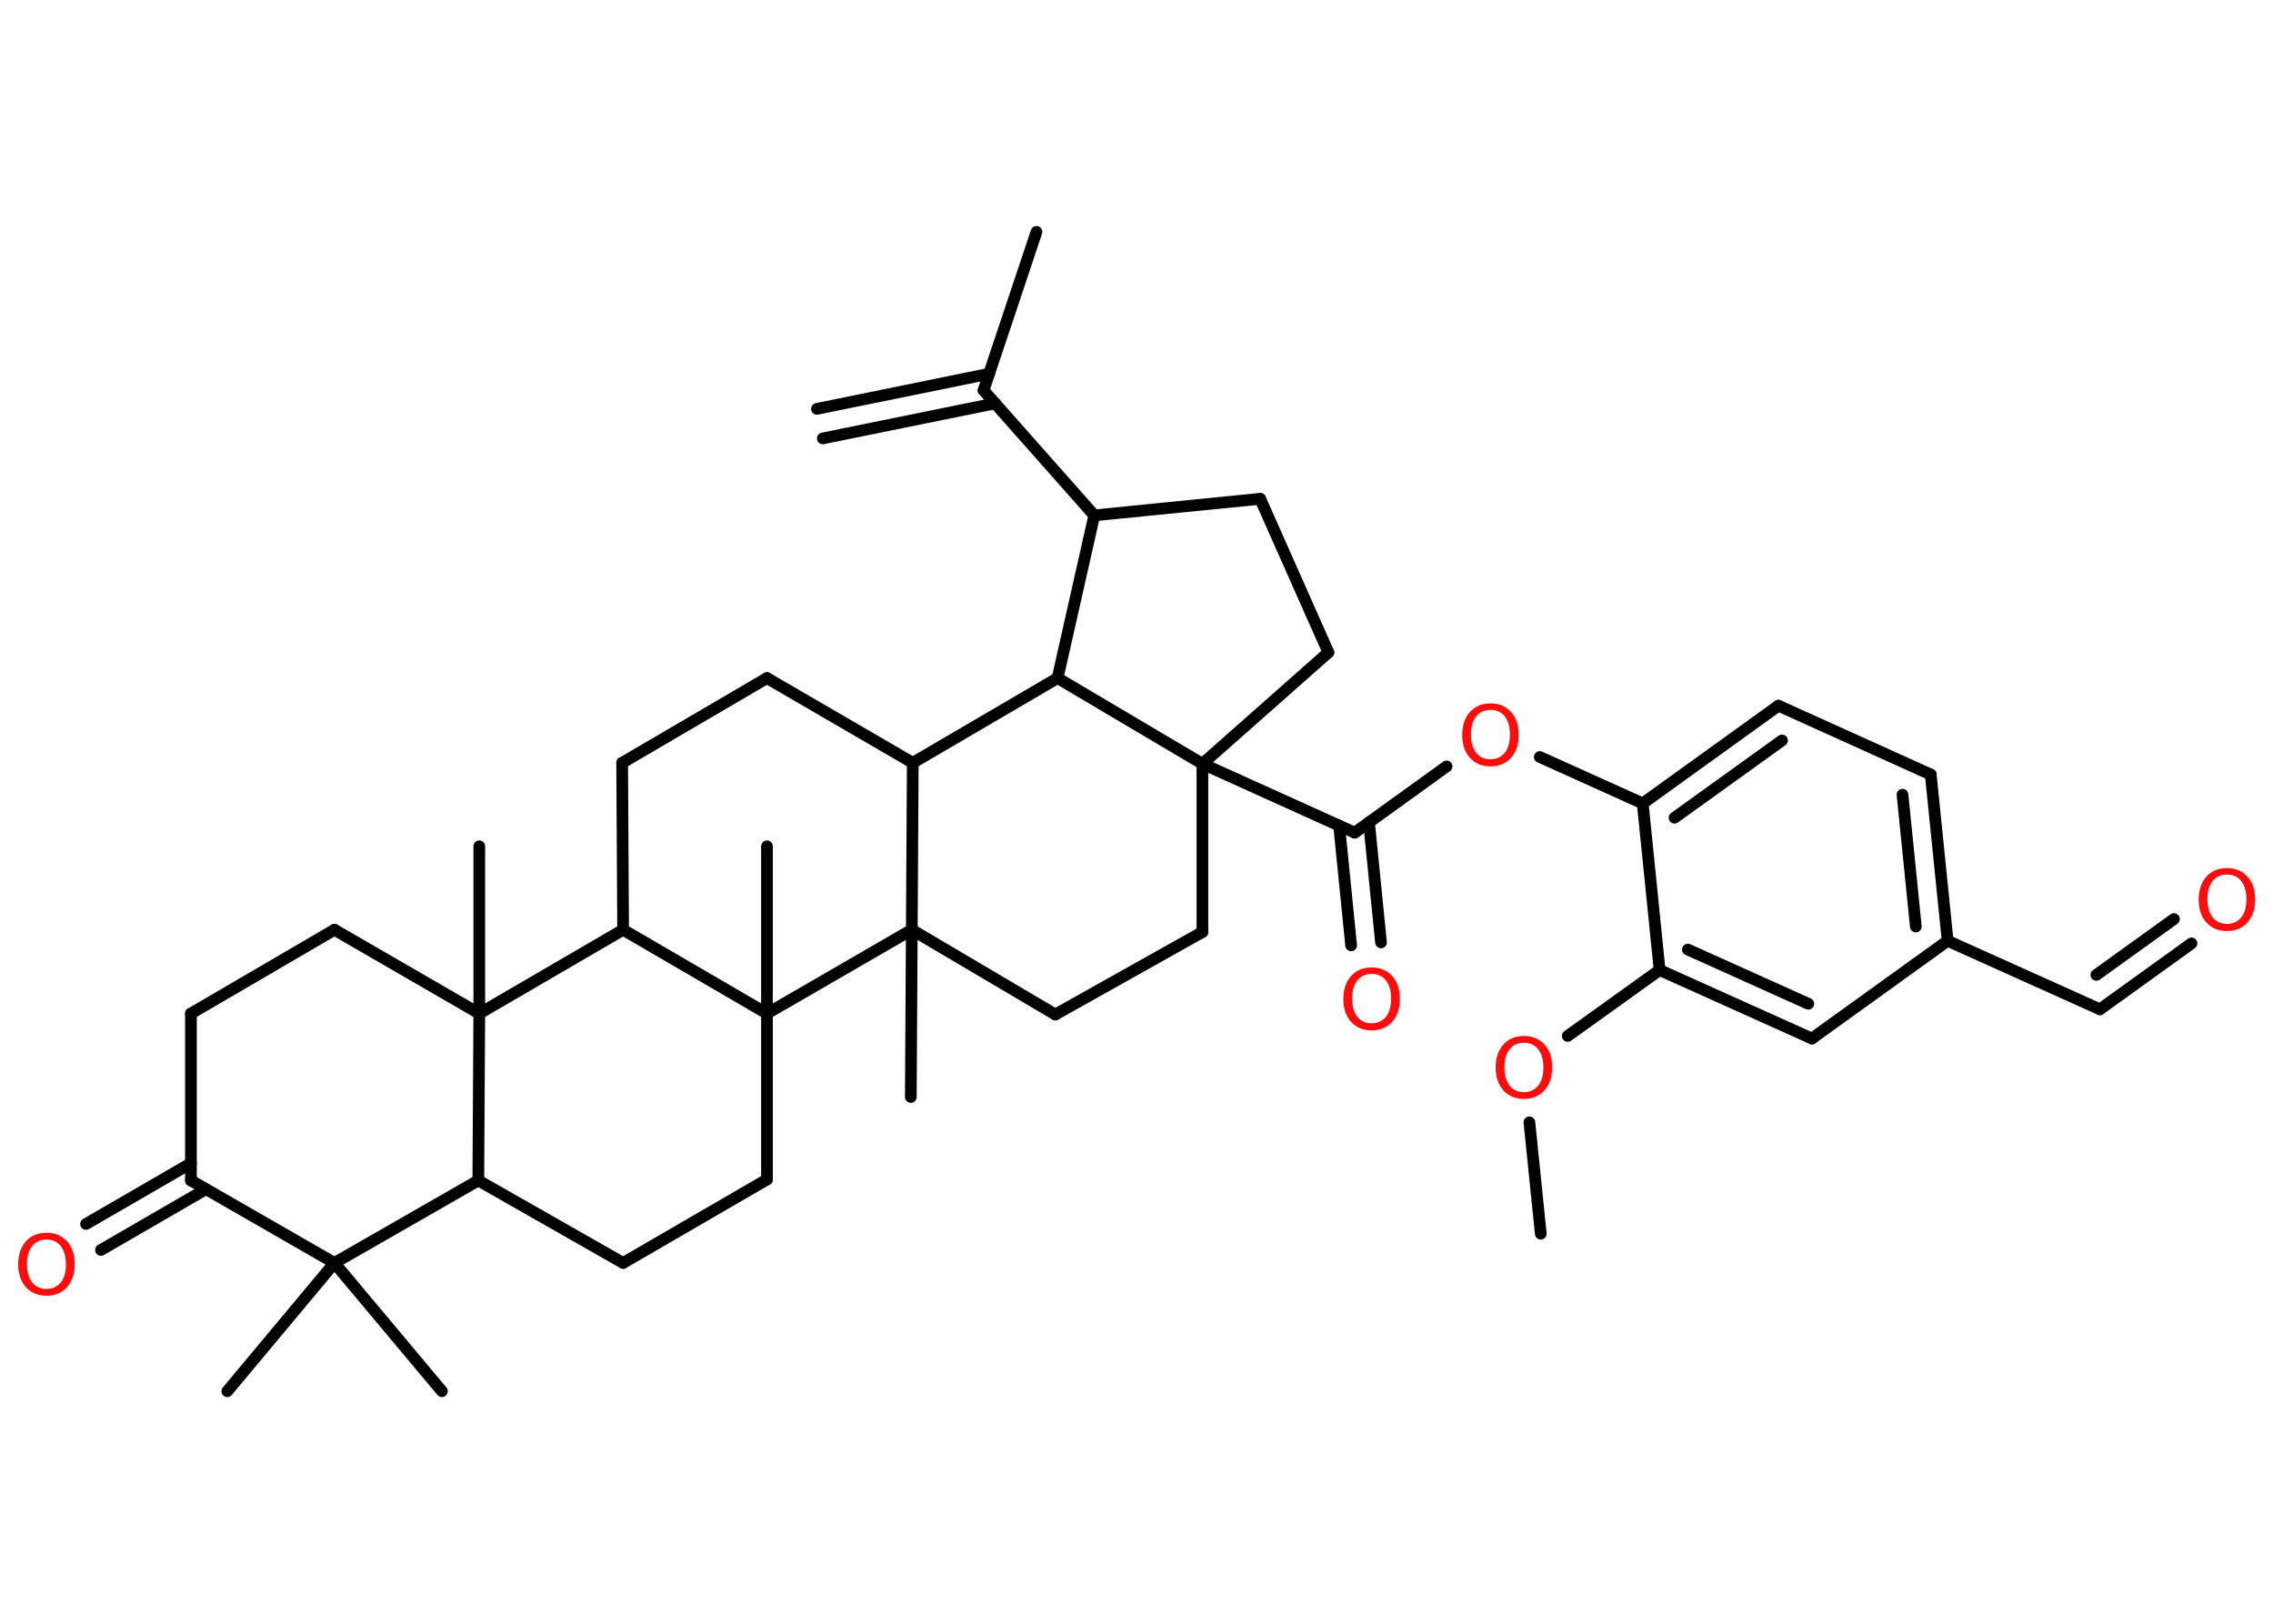 <?xml version='1.0' encoding='UTF-8'?>
<!DOCTYPE svg PUBLIC "-//W3C//DTD SVG 1.1//EN" "http://www.w3.org/Graphics/SVG/1.1/DTD/svg11.dtd">
<svg version='1.2' xmlns='http://www.w3.org/2000/svg' xmlns:xlink='http://www.w3.org/1999/xlink' width='70.0mm' height='50.0mm' viewBox='0 0 70.0 50.0'>
  <desc>Generated by the Chemistry Development Kit (http://github.com/cdk)</desc>
  <g stroke-linecap='round' stroke-linejoin='round' stroke='#000000' stroke-width='.36' fill='#FF0D0D'>
    <rect x='.0' y='.0' width='70.0' height='50.0' fill='#FFFFFF' stroke='none'/>
    <g id='mol1' class='mol'>
      <g id='mol1bnd1' class='bond'>
        <line x1='25.16' y1='12.59' x2='30.46' y2='11.51'/>
        <line x1='25.34' y1='13.5' x2='30.65' y2='12.42'/>
      </g>
      <line id='mol1bnd2' class='bond' x1='30.29' y1='12.02' x2='31.92' y2='7.14'/>
      <line id='mol1bnd3' class='bond' x1='30.29' y1='12.02' x2='33.7' y2='15.87'/>
      <line id='mol1bnd4' class='bond' x1='33.7' y1='15.87' x2='38.81' y2='15.36'/>
      <line id='mol1bnd5' class='bond' x1='38.81' y1='15.36' x2='40.91' y2='20.09'/>
      <line id='mol1bnd6' class='bond' x1='40.91' y1='20.09' x2='37.03' y2='23.52'/>
      <line id='mol1bnd7' class='bond' x1='37.03' y1='23.52' x2='41.72' y2='25.64'/>
      <g id='mol1bnd8' class='bond'>
        <line x1='42.16' y1='25.32' x2='42.53' y2='29.02'/>
        <line x1='41.24' y1='25.42' x2='41.61' y2='29.11'/>
      </g>
      <line id='mol1bnd9' class='bond' x1='41.72' y1='25.64' x2='44.55' y2='23.6'/>
      <line id='mol1bnd10' class='bond' x1='47.42' y1='23.31' x2='50.59' y2='24.74'/>
      <g id='mol1bnd11' class='bond'>
        <line x1='54.77' y1='21.73' x2='50.59' y2='24.74'/>
        <line x1='54.88' y1='22.8' x2='51.57' y2='25.18'/>
      </g>
      <line id='mol1bnd12' class='bond' x1='54.77' y1='21.73' x2='59.46' y2='23.85'/>
      <g id='mol1bnd13' class='bond'>
        <line x1='59.98' y1='28.97' x2='59.46' y2='23.85'/>
        <line x1='59.0' y1='28.53' x2='58.59' y2='24.47'/>
      </g>
      <line id='mol1bnd14' class='bond' x1='59.98' y1='28.97' x2='64.67' y2='31.08'/>
      <g id='mol1bnd15' class='bond'>
        <line x1='64.67' y1='31.08' x2='67.49' y2='29.05'/>
        <line x1='64.56' y1='30.02' x2='66.95' y2='28.3'/>
      </g>
      <line id='mol1bnd16' class='bond' x1='59.98' y1='28.97' x2='55.8' y2='31.98'/>
      <g id='mol1bnd17' class='bond'>
        <line x1='51.11' y1='29.87' x2='55.8' y2='31.98'/>
        <line x1='51.98' y1='29.24' x2='55.69' y2='30.91'/>
      </g>
      <line id='mol1bnd18' class='bond' x1='50.59' y1='24.74' x2='51.11' y2='29.87'/>
      <line id='mol1bnd19' class='bond' x1='51.11' y1='29.87' x2='48.28' y2='31.9'/>
      <line id='mol1bnd20' class='bond' x1='47.1' y1='34.56' x2='47.45' y2='37.99'/>
      <line id='mol1bnd21' class='bond' x1='37.03' y1='23.52' x2='37.03' y2='28.7'/>
      <line id='mol1bnd22' class='bond' x1='37.03' y1='28.7' x2='32.5' y2='31.24'/>
      <line id='mol1bnd23' class='bond' x1='32.5' y1='31.24' x2='28.08' y2='28.63'/>
      <line id='mol1bnd24' class='bond' x1='28.08' y1='28.63' x2='28.05' y2='33.78'/>
      <line id='mol1bnd25' class='bond' x1='28.08' y1='28.63' x2='28.11' y2='23.49'/>
      <line id='mol1bnd26' class='bond' x1='28.11' y1='23.49' x2='23.62' y2='20.88'/>
      <line id='mol1bnd27' class='bond' x1='23.62' y1='20.88' x2='19.16' y2='23.49'/>
      <line id='mol1bnd28' class='bond' x1='19.16' y1='23.49' x2='19.19' y2='28.63'/>
      <line id='mol1bnd29' class='bond' x1='19.19' y1='28.63' x2='14.76' y2='31.21'/>
      <line id='mol1bnd30' class='bond' x1='14.76' y1='31.21' x2='14.76' y2='26.06'/>
      <line id='mol1bnd31' class='bond' x1='14.76' y1='31.21' x2='10.3' y2='28.63'/>
      <line id='mol1bnd32' class='bond' x1='10.3' y1='28.63' x2='5.88' y2='31.21'/>
      <line id='mol1bnd33' class='bond' x1='5.88' y1='31.21' x2='5.88' y2='36.35'/>
      <g id='mol1bnd34' class='bond'>
        <line x1='6.34' y1='36.62' x2='3.11' y2='38.49'/>
        <line x1='5.88' y1='35.82' x2='2.65' y2='37.69'/>
      </g>
      <line id='mol1bnd35' class='bond' x1='5.88' y1='36.35' x2='10.3' y2='38.89'/>
      <line id='mol1bnd36' class='bond' x1='10.3' y1='38.89' x2='7.0' y2='42.84'/>
      <line id='mol1bnd37' class='bond' x1='10.3' y1='38.89' x2='13.61' y2='42.84'/>
      <line id='mol1bnd38' class='bond' x1='10.3' y1='38.89' x2='14.73' y2='36.35'/>
      <line id='mol1bnd39' class='bond' x1='14.76' y1='31.21' x2='14.73' y2='36.35'/>
      <line id='mol1bnd40' class='bond' x1='14.73' y1='36.35' x2='19.19' y2='38.89'/>
      <line id='mol1bnd41' class='bond' x1='19.19' y1='38.89' x2='23.62' y2='36.32'/>
      <line id='mol1bnd42' class='bond' x1='23.62' y1='36.32' x2='23.62' y2='31.21'/>
      <line id='mol1bnd43' class='bond' x1='19.19' y1='28.63' x2='23.62' y2='31.21'/>
      <line id='mol1bnd44' class='bond' x1='28.08' y1='28.63' x2='23.62' y2='31.21'/>
      <line id='mol1bnd45' class='bond' x1='23.62' y1='31.21' x2='23.62' y2='26.06'/>
      <line id='mol1bnd46' class='bond' x1='28.11' y1='23.49' x2='32.57' y2='20.88'/>
      <line id='mol1bnd47' class='bond' x1='33.7' y1='15.87' x2='32.57' y2='20.88'/>
      <line id='mol1bnd48' class='bond' x1='37.03' y1='23.52' x2='32.57' y2='20.88'/>
      <path id='mol1atm9' class='atom' d='M42.24 29.99q-.28 .0 -.44 .2q-.16 .2 -.16 .56q.0 .35 .16 .56q.16 .2 .44 .2q.27 .0 .44 -.2q.16 -.2 .16 -.56q.0 -.35 -.16 -.56q-.16 -.2 -.44 -.2zM42.24 29.79q.39 .0 .63 .26q.24 .26 .24 .71q.0 .44 -.24 .71q-.24 .26 -.63 .26q-.39 .0 -.63 -.26q-.24 -.26 -.24 -.71q.0 -.44 .24 -.71q.24 -.26 .63 -.26z' stroke='none'/>
      <path id='mol1atm10' class='atom' d='M45.9 21.86q-.28 .0 -.44 .2q-.16 .2 -.16 .56q.0 .35 .16 .56q.16 .2 .44 .2q.27 .0 .44 -.2q.16 -.2 .16 -.56q.0 -.35 -.16 -.56q-.16 -.2 -.44 -.2zM45.9 21.66q.39 .0 .63 .26q.24 .26 .24 .71q.0 .44 -.24 .71q-.24 .26 -.63 .26q-.39 .0 -.63 -.26q-.24 -.26 -.24 -.71q.0 -.44 .24 -.71q.24 -.26 .63 -.26z' stroke='none'/>
      <path id='mol1atm16' class='atom' d='M68.58 26.93q-.28 .0 -.44 .2q-.16 .2 -.16 .56q.0 .35 .16 .56q.16 .2 .44 .2q.27 .0 .44 -.2q.16 -.2 .16 -.56q.0 -.35 -.16 -.56q-.16 -.2 -.44 -.2zM68.58 26.73q.39 .0 .63 .26q.24 .26 .24 .71q.0 .44 -.24 .71q-.24 .26 -.63 .26q-.39 .0 -.63 -.26q-.24 -.26 -.24 -.71q.0 -.44 .24 -.71q.24 -.26 .63 -.26z' stroke='none'/>
      <path id='mol1atm19' class='atom' d='M46.93 32.11q-.28 .0 -.44 .2q-.16 .2 -.16 .56q.0 .35 .16 .56q.16 .2 .44 .2q.27 .0 .44 -.2q.16 -.2 .16 -.56q.0 -.35 -.16 -.56q-.16 -.2 -.44 -.2zM46.93 31.9q.39 .0 .63 .26q.24 .26 .24 .71q.0 .44 -.24 .71q-.24 .26 -.63 .26q-.39 .0 -.63 -.26q-.24 -.26 -.24 -.71q.0 -.44 .24 -.71q.24 -.26 .63 -.26z' stroke='none'/>
      <path id='mol1atm34' class='atom' d='M1.43 38.17q-.28 .0 -.44 .2q-.16 .2 -.16 .56q.0 .35 .16 .56q.16 .2 .44 .2q.27 .0 .44 -.2q.16 -.2 .16 -.56q.0 -.35 -.16 -.56q-.16 -.2 -.44 -.2zM1.43 37.96q.39 .0 .63 .26q.24 .26 .24 .71q.0 .44 -.24 .71q-.24 .26 -.63 .26q-.39 .0 -.63 -.26q-.24 -.26 -.24 -.71q.0 -.44 .24 -.71q.24 -.26 .63 -.26z' stroke='none'/>
    </g>
  </g>
</svg>
